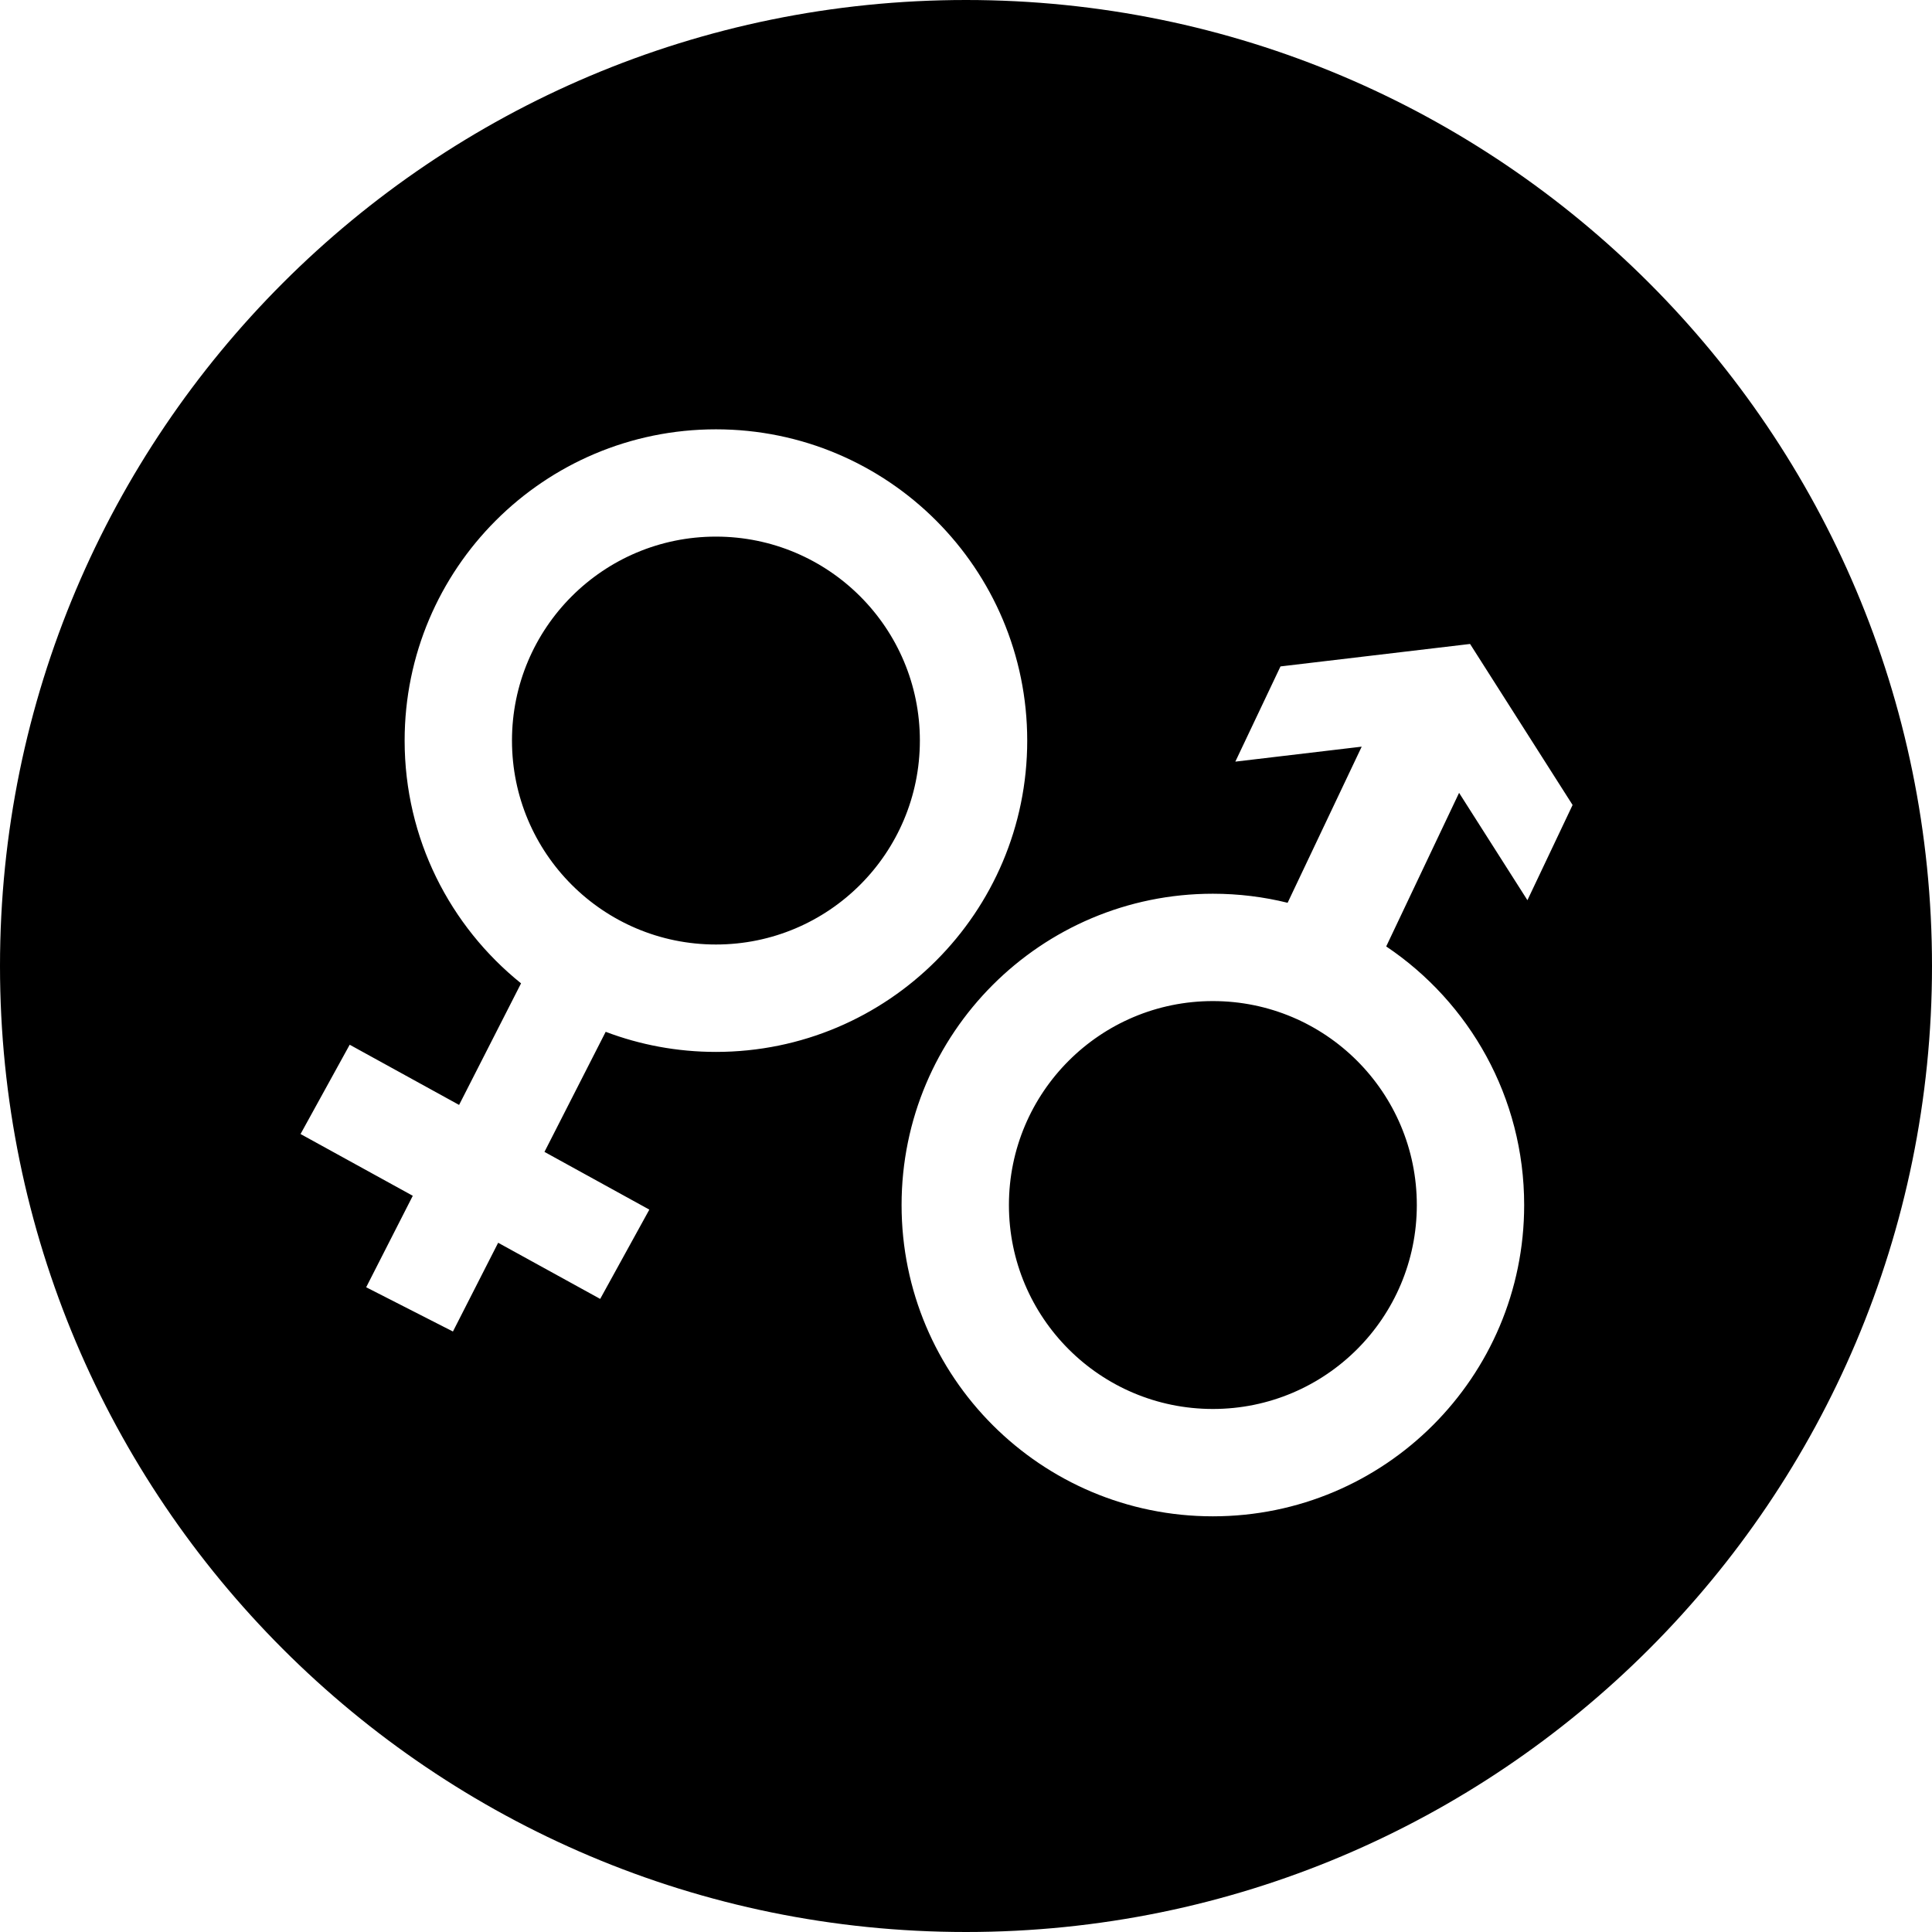 <?xml version="1.0" encoding="utf-8"?>
<!-- Generated by IcoMoon.io -->
<!DOCTYPE svg PUBLIC "-//W3C//DTD SVG 1.1//EN" "http://www.w3.org/Graphics/SVG/1.1/DTD/svg11.dtd">
<svg version="1.1" xmlns="http://www.w3.org/2000/svg" xmlns:xlink="http://www.w3.org/1999/xlink" width="32" height="32" viewBox="0 0 32 32">
<path d="M16 32c8.837 0 16-7.163 16-16s-7.163-16-16-16c-8.837 0-16 7.163-16 16s7.163 16 16 16zM8.63 16.287c-1.175-0.945-1.928-2.395-1.928-4.020 0-2.847 2.308-5.156 5.156-5.156s5.156 2.308 5.156 5.156c0 2.847-2.308 5.156-5.156 5.156-0.643 0-1.259-0.118-1.826-0.333l-1.014 1.989 1.737 0.956-0.814 1.479-1.69-0.93-0.749 1.47-1.437-0.733 0.772-1.515-1.859-1.023 0.814-1.479 1.812 0.997 1.026-2.013zM11.858 15.644c-1.866 0-3.378-1.512-3.378-3.378s1.512-3.378 3.378-3.378c1.866 0 3.378 1.512 3.378 3.378s-1.512 3.378-3.378 3.378zM22.96 15.676c1.378 0.925 2.285 2.498 2.285 4.283 0 2.847-2.308 5.156-5.156 5.156s-5.156-2.308-5.156-5.156c0-2.847 2.308-5.156 5.156-5.156 0.427 0 0.842 0.052 1.238 0.15l1.227-2.586-2.093 0.248 0.748-1.577 3.14-0.372 1.698 2.667-0.748 1.577-1.132-1.778-1.207 2.544zM20.089 23.337c-1.866 0-3.378-1.512-3.378-3.378s1.512-3.378 3.378-3.378c1.866 0 3.378 1.512 3.378 3.378s-1.512 3.378-3.378 3.378z"></path>
</svg>
